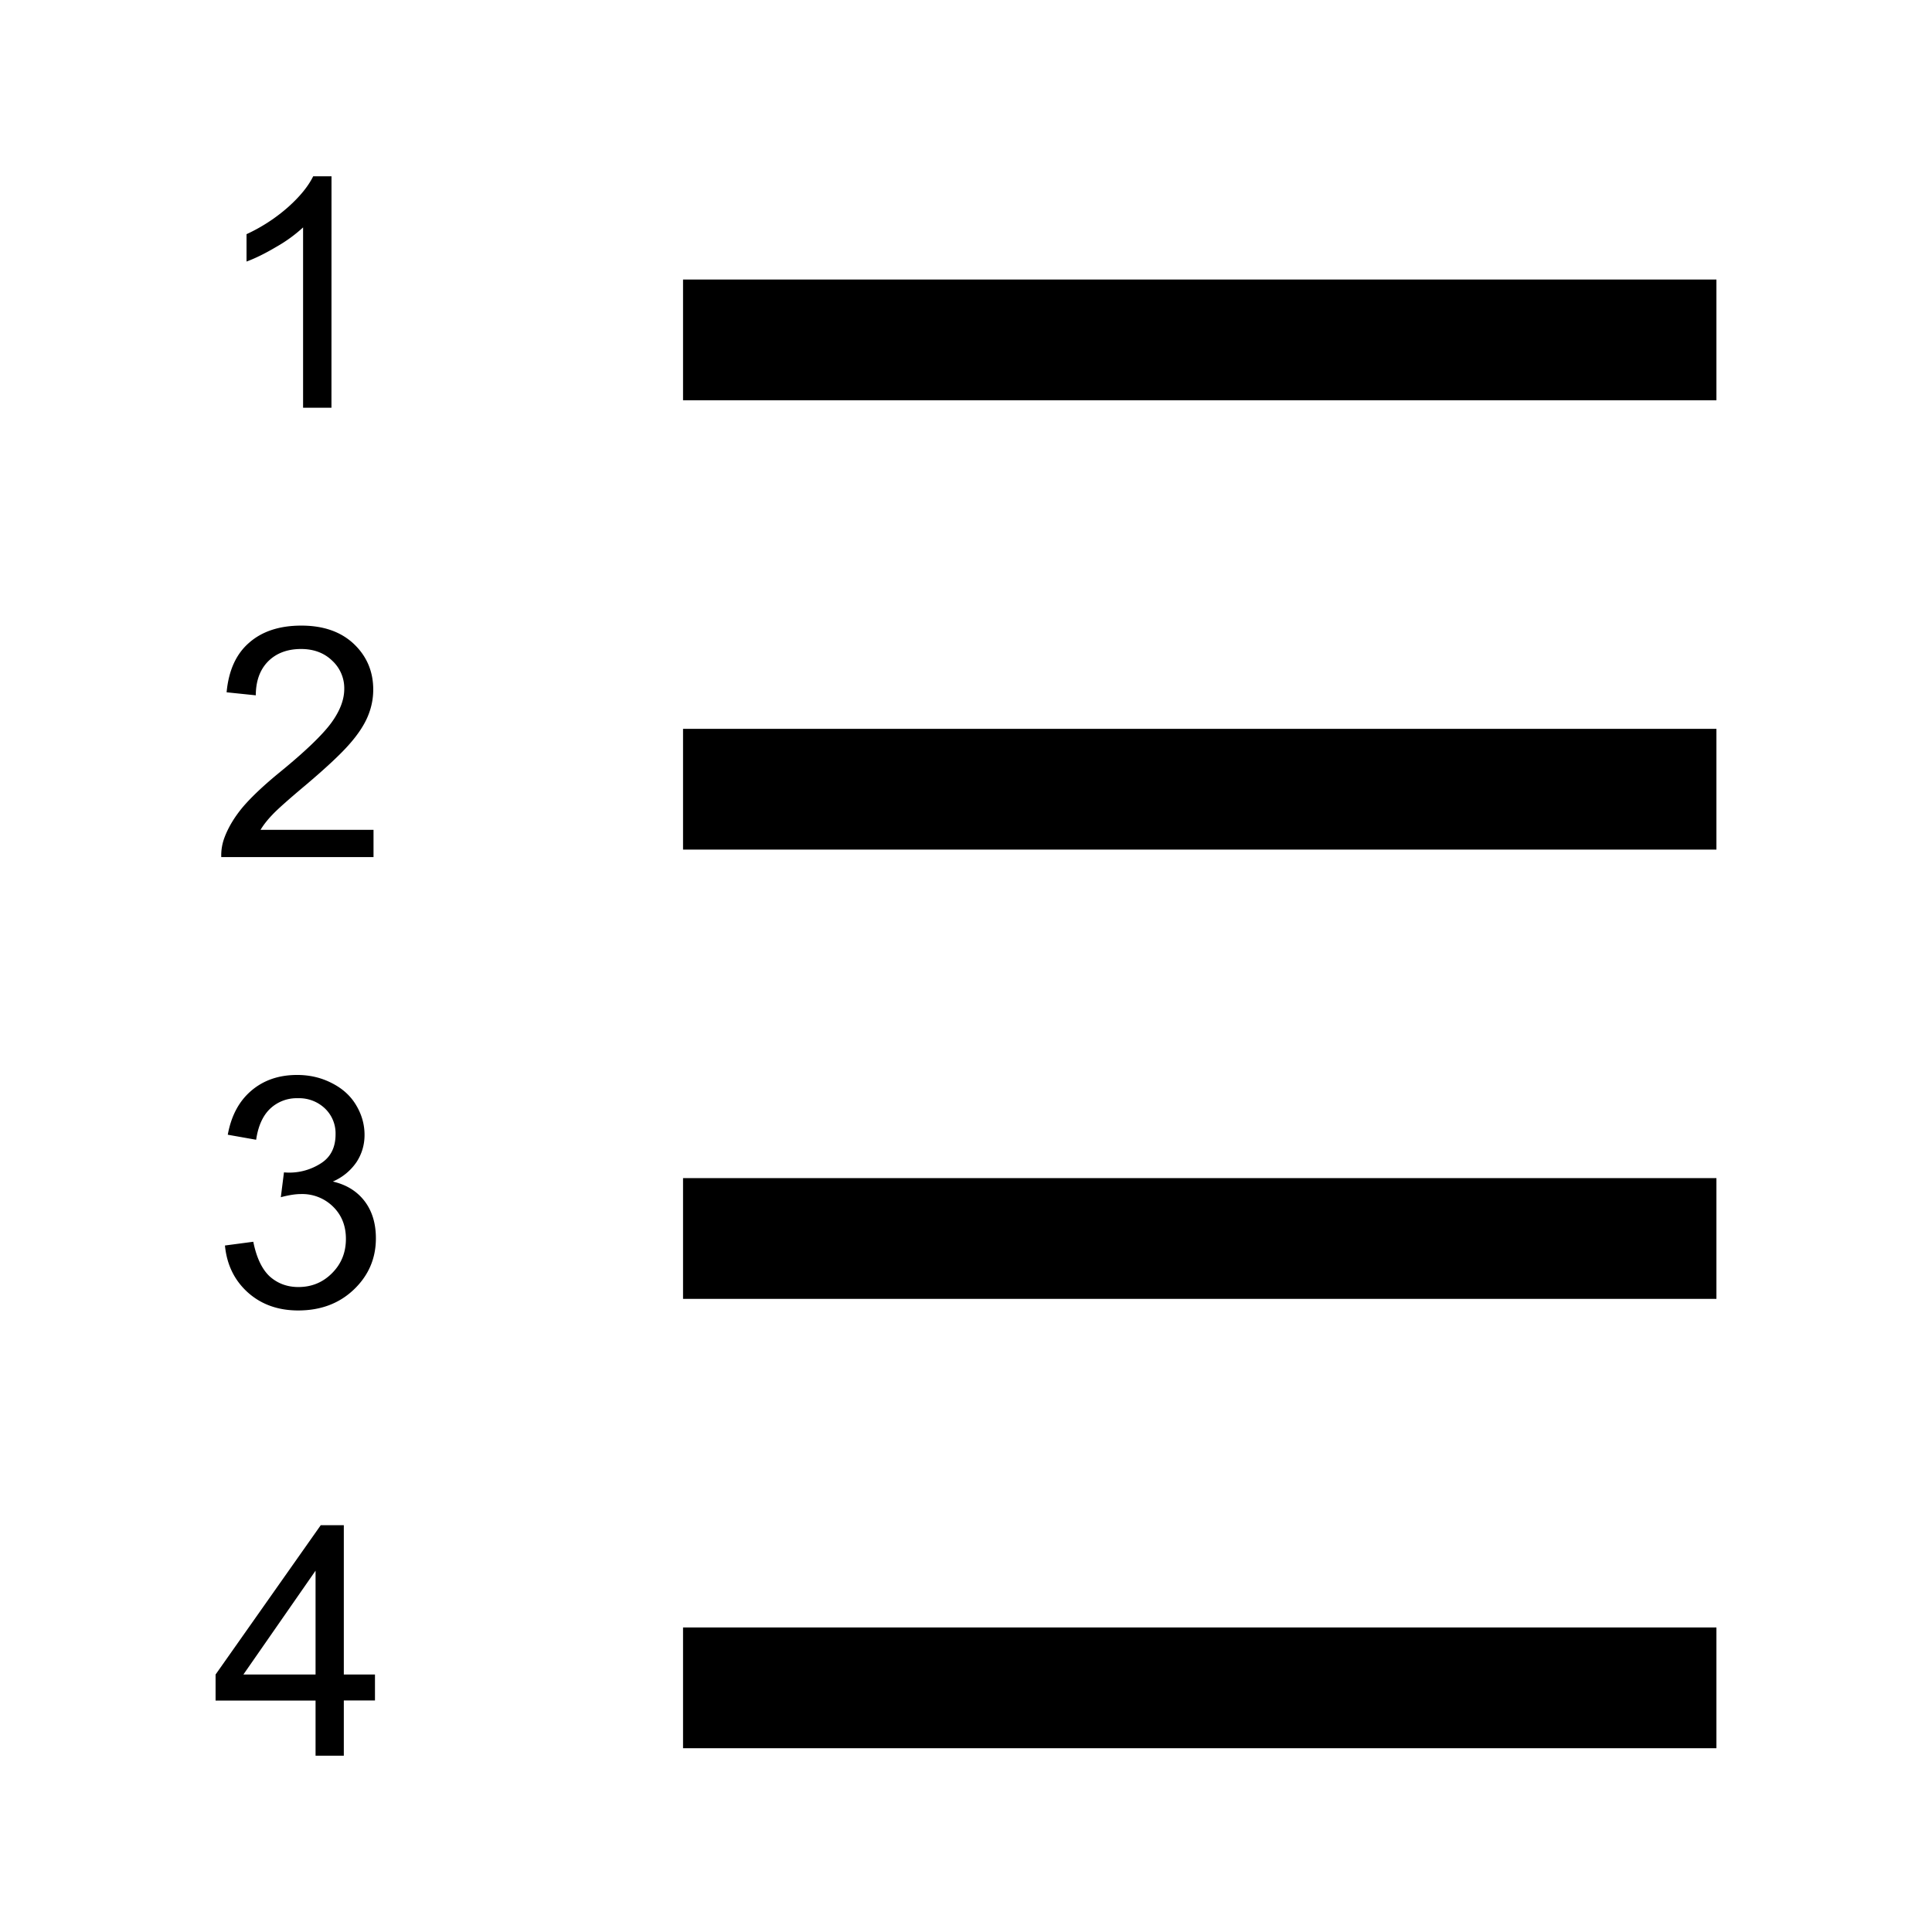 <svg xmlns="http://www.w3.org/2000/svg" width="48" height="48" fill="none"><path d="M16.97 8.445h25.674M16.97 19.608h25.674M16.97 30.77h25.674M16.97 41.934h25.674" stroke="#000" stroke-width="3"/><path d="M8.235 10.13H7.53V5.65a3.61 3.61 0 0 1-.667.484c-.273.162-.52.284-.738.364v-.68a4.246 4.246 0 0 0 1.03-.67c.296-.264.504-.52.626-.768h.455zM9.28 20.62v.674H5.497c-.005-.17.022-.332.082-.49.097-.256.25-.51.46-.76.215-.25.522-.54.923-.867.624-.51 1.044-.915 1.263-1.21.22-.3.328-.583.328-.85a.93.93 0 0 0-.3-.703c-.198-.192-.457-.29-.777-.29-.34.002-.61.104-.813.306-.203.204-.306.485-.308.845L5.63 17.2c.05-.54.235-.95.558-1.23.323-.285.756-.427 1.3-.427.55 0 .985.154 1.305.457.32.305.48.683.48 1.134 0 .23-.046.454-.14.675-.094.22-.25.454-.47.7-.215.243-.576.58-1.08 1.006-.423.355-.693.596-.813.724-.12.125-.22.25-.297.378H9.28zM5.59 30.944l.703-.093c.08.398.218.686.41.863.196.174.433.262.71.262.332 0 .61-.116.837-.345.23-.23.344-.513.344-.852 0-.323-.105-.588-.316-.797a1.09 1.09 0 0 0-.805-.316c-.133 0-.298.026-.496.078l.078-.617a1.447 1.447 0 0 0 .922-.227c.24-.154.36-.395.36-.72a.855.855 0 0 0-.263-.64.93.93 0 0 0-.675-.255.958.958 0 0 0-.685.258c-.182.172-.3.43-.35.774l-.705-.125c.086-.473.282-.837.586-1.095.305-.26.684-.39 1.137-.39.313 0 .6.067.863.203.263.133.464.314.602.546.14.233.21.48.21.74 0 .246-.066.47-.198.674a1.36 1.36 0 0 1-.59.485c.338.078.6.24.79.488.186.245.28.552.28.922 0 .5-.182.924-.547 1.273-.364.347-.825.52-1.383.52-.502 0-.92-.15-1.254-.45-.33-.298-.52-.686-.566-1.163zM7.84 43.62v-1.37H5.356v-.647l2.613-3.71h.573v3.71h.774v.645h-.774v1.372zm0-2.017v-2.58l-1.793 2.58z" fill="#000"/></svg>